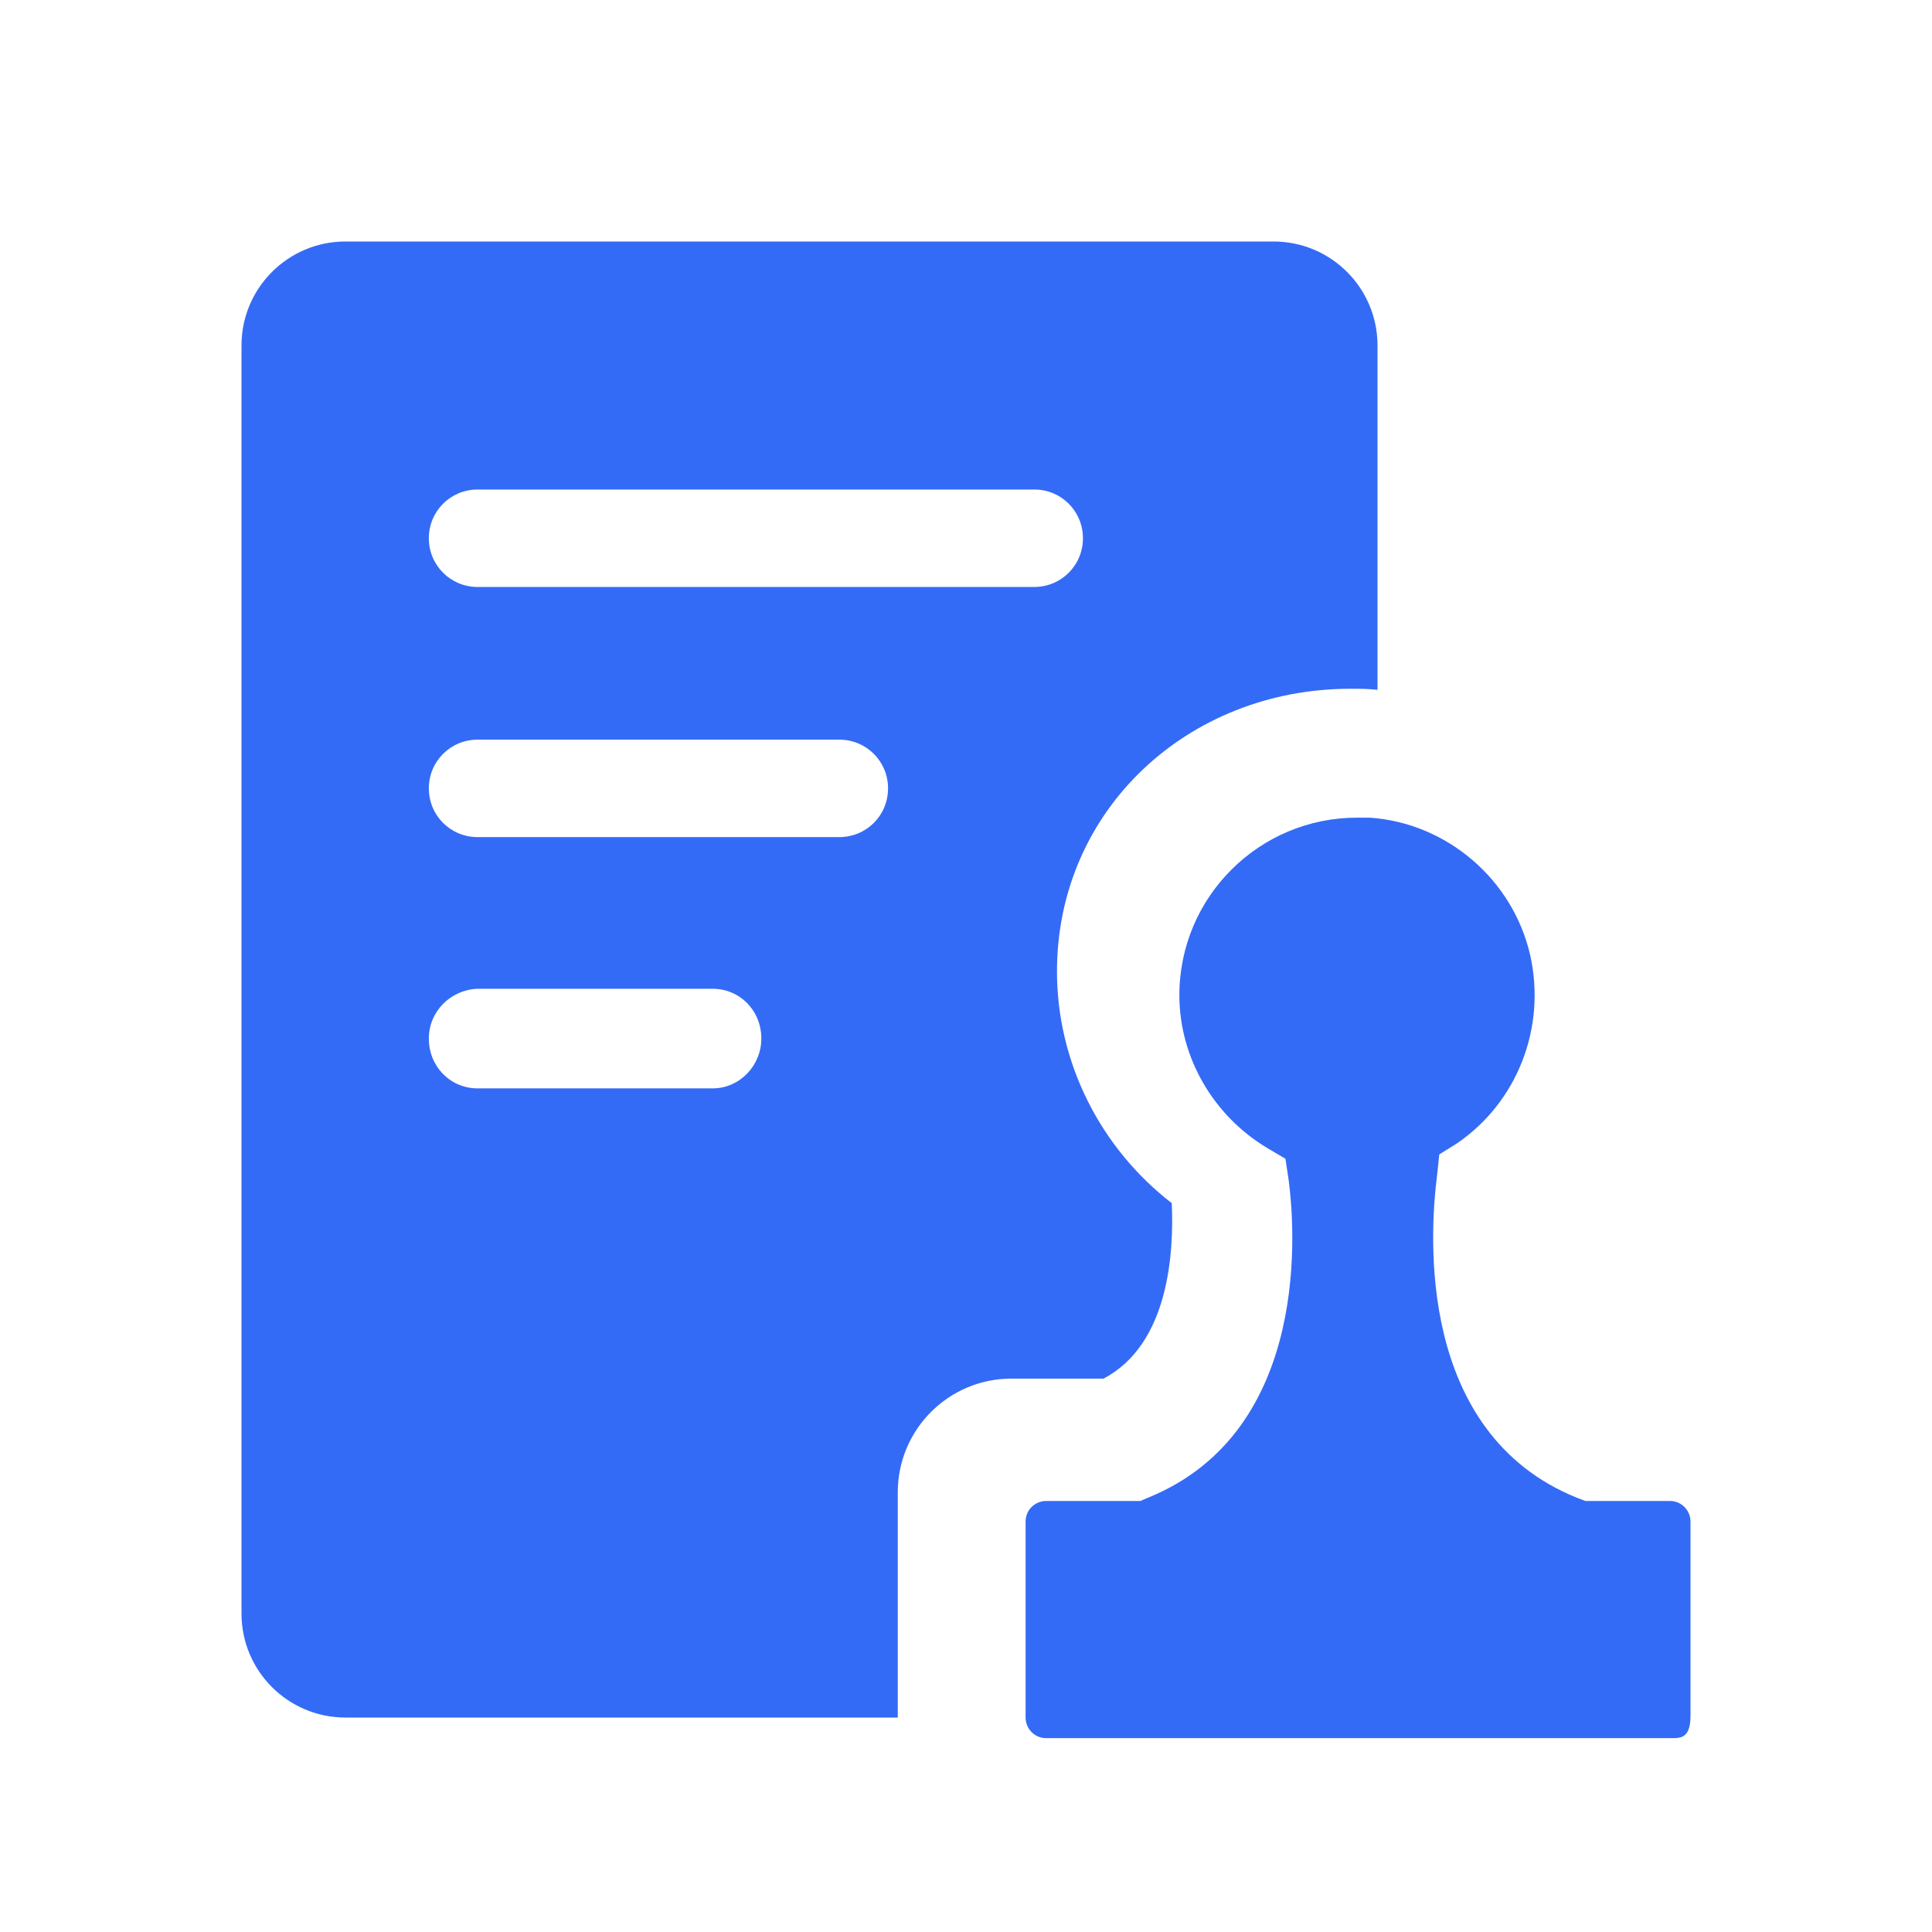 <!--?xml version="1.0" encoding="UTF-8"?-->
<svg width="32px" height="32px" viewBox="0 0 32 32" version="1.1" xmlns="http://www.w3.org/2000/svg" xmlns:xlink="http://www.w3.org/1999/xlink">
    <title>646.劳动合同@1x</title>
    <g id="646.劳动合同" stroke="none" stroke-width="1" fill="none" fill-rule="evenodd">
        <g id="编组" transform="translate(4, 4)" fill="#000000" fill-rule="nonzero">
            <path d="M18.691,9.543 C19.964,9.632 21.058,10.565 21.345,11.821 C21.614,13.022 21.13,14.26 20.126,14.942 L19.839,15.121 L19.803,15.462 C19.677,16.448 19.462,19.731 22.117,20.807 L22.26,20.861 L23.659,20.861 C23.857,20.861 24,21.022 24,21.202 L24,24.413 C24,24.753 23.874,24.789 23.713,24.789 L13.327,24.789 C13.13,24.789 12.987,24.628 12.987,24.448 L12.987,21.202 C12.987,21.004 13.148,20.861 13.327,20.861 L14.888,20.861 L15.013,20.807 C17.758,19.695 17.435,16.233 17.345,15.552 L17.291,15.193 L16.987,15.013 C16.09,14.475 15.534,13.507 15.534,12.484 C15.534,10.852 16.861,9.543 18.475,9.543 L18.691,9.543 Z M17.094,0 C18.045,0 18.816,0.771 18.816,1.722 L18.816,1.722 L18.816,7.426 C18.673,7.408 18.511,7.408 18.368,7.408 C15.677,7.408 13.507,9.417 13.507,12.09 C13.507,13.596 14.224,15.013 15.408,15.928 C15.444,16.717 15.372,18.26 14.278,18.834 L14.278,18.834 L12.753,18.834 C11.713,18.834 10.87,19.677 10.87,20.717 L10.87,20.717 L10.87,24.448 L1.722,24.448 C0.771,24.448 0,23.677 0,22.726 L0,22.726 L0,1.722 C0,0.771 0.771,0 1.722,0 L1.722,0 L17.094,0 Z M7.803,12.377 L3.91,12.377 C3.462,12.395 3.103,12.753 3.103,13.202 C3.103,13.668 3.462,14.027 3.91,14.027 L3.91,14.027 L7.803,14.027 C8.251,14.027 8.61,13.65 8.61,13.202 C8.61,12.735 8.251,12.377 7.803,12.377 L7.803,12.377 Z M9.901,8.251 L3.91,8.251 C3.462,8.251 3.103,8.61 3.103,9.058 C3.103,9.507 3.462,9.865 3.91,9.865 L3.91,9.865 L9.901,9.865 C10.35,9.865 10.709,9.507 10.709,9.058 C10.709,8.61 10.35,8.251 9.901,8.251 L9.901,8.251 Z M13.13,4.108 L3.91,4.108 C3.462,4.108 3.103,4.466 3.103,4.915 C3.103,5.363 3.462,5.722 3.91,5.722 L3.91,5.722 L13.13,5.722 C13.578,5.722 13.937,5.363 13.937,4.915 C13.937,4.466 13.578,4.108 13.13,4.108 L13.13,4.108 Z" id="形状" fill="#346bf6"></path>
        </g>
    </g>
</svg>